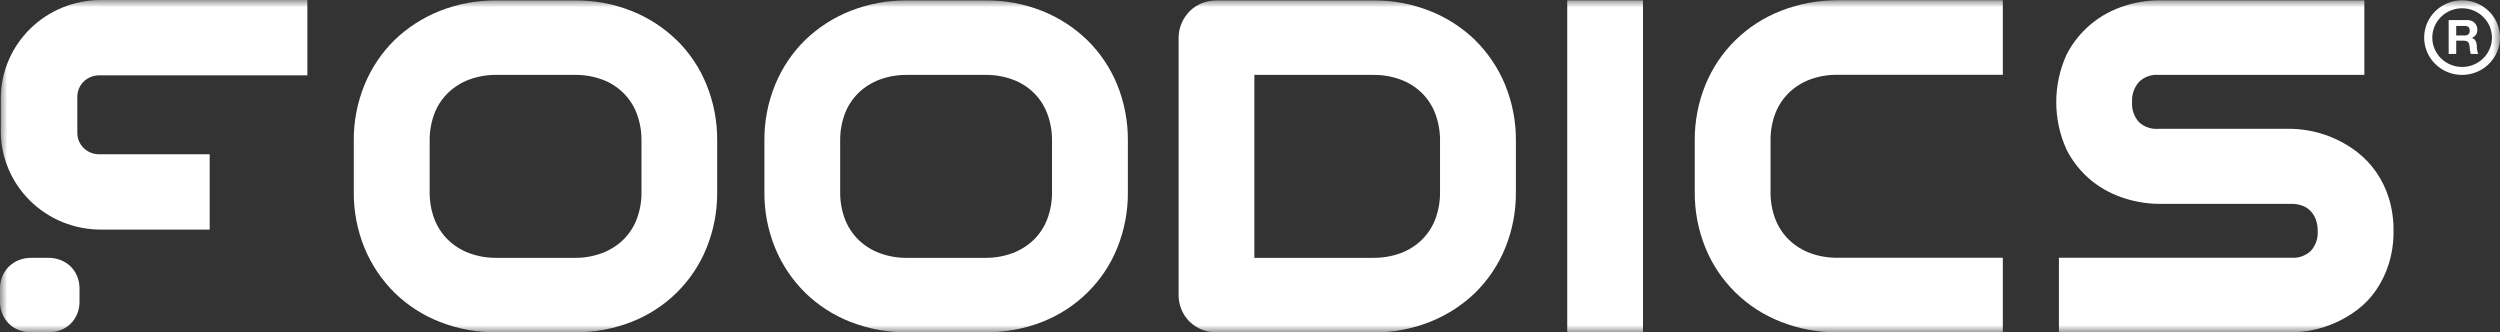 <svg width="173" height="23" viewBox="0 0 173 23" fill="none" xmlns="http://www.w3.org/2000/svg">
    <rect x="0" y="0" width="173" height="23" fill="#333333" stroke="none"/>
    <mask id="mask0_19_49" style="mask-type:luminance" maskUnits="userSpaceOnUse" x="0" y="0" width="173" height="23">
        <path d="M173 0H0V23H173V0Z" fill="white"/>
    </mask>
    <g mask="url(#mask0_19_49)">
        <path d="M165.31 13.713C165.112 13.072 164.817 12.464 164.434 11.91C164.079 11.401 163.652 10.945 163.164 10.558C162.267 9.855 161.221 9.359 160.104 9.104C159.614 8.994 159.114 8.931 158.611 8.915H149.344C149.1 8.932 148.855 8.899 148.624 8.818C148.394 8.737 148.184 8.609 148.007 8.442C147.673 8.061 147.505 7.566 147.54 7.064C147.509 6.555 147.681 6.055 148.018 5.668C148.191 5.498 148.399 5.367 148.628 5.283C148.857 5.199 149.102 5.164 149.346 5.181H163.613V0.022H149.347C148.572 0.033 147.803 0.157 147.065 0.392C146.19 0.659 145.379 1.098 144.68 1.682C143.982 2.266 143.41 2.983 143.001 3.79C142.534 4.822 142.293 5.939 142.293 7.068C142.293 8.198 142.534 9.315 143.001 10.347C143.426 11.191 144.03 11.936 144.771 12.533C145.451 13.073 146.229 13.481 147.064 13.737C147.802 13.97 148.571 14.095 149.346 14.106H158.569C158.836 14.102 159.101 14.149 159.349 14.243C159.557 14.325 159.745 14.45 159.899 14.61C160.057 14.779 160.178 14.978 160.255 15.195C160.345 15.448 160.389 15.715 160.386 15.984C160.419 16.485 160.249 16.98 159.913 17.359C159.735 17.527 159.523 17.657 159.291 17.739C159.059 17.821 158.812 17.854 158.566 17.835H142.477V22.994H158.566C159.073 22.991 159.577 22.935 160.073 22.83C160.615 22.716 161.142 22.544 161.646 22.316C162.176 22.077 162.677 21.779 163.139 21.428C163.639 21.047 164.074 20.59 164.428 20.073C164.806 19.517 165.1 18.909 165.301 18.269C165.53 17.528 165.641 16.758 165.632 15.984C165.641 15.214 165.533 14.447 165.311 13.71"
              fill="white"/>
        <path d="M46.819 2.772C45.925 1.904 44.864 1.219 43.7 0.756C42.456 0.264 41.126 0.017 39.785 0.029H34.357C33.014 0.018 31.682 0.265 30.436 0.756C29.267 1.219 28.201 1.904 27.301 2.772C26.408 3.653 25.704 4.701 25.231 5.855C24.724 7.088 24.47 8.406 24.481 9.735V13.284C24.469 14.617 24.724 15.938 25.231 17.173C25.707 18.324 26.411 19.37 27.3 20.252C28.196 21.128 29.263 21.817 30.437 22.276C31.684 22.763 33.016 23.007 34.358 22.995H39.787C41.127 23.005 42.456 22.761 43.701 22.276C44.871 21.816 45.935 21.128 46.827 20.252C47.717 19.372 48.419 18.323 48.889 17.171C49.391 15.934 49.642 14.613 49.629 13.282V9.734C49.64 8.406 49.389 7.088 48.889 5.854C48.421 4.7 47.719 3.652 46.827 2.773M34.363 5.182H39.793C40.441 5.175 41.084 5.286 41.69 5.511C42.231 5.711 42.721 6.023 43.129 6.424C43.537 6.826 43.853 7.308 44.056 7.84C44.286 8.446 44.4 9.089 44.391 9.736V13.285C44.4 13.933 44.286 14.576 44.056 15.182C43.85 15.713 43.532 16.196 43.123 16.597C42.708 16.996 42.215 17.307 41.673 17.512C41.063 17.738 40.416 17.851 39.764 17.843H34.363C33.711 17.851 33.063 17.739 32.453 17.512C31.911 17.308 31.417 16.997 31.003 16.597C30.594 16.195 30.276 15.713 30.069 15.182C29.838 14.576 29.724 13.933 29.733 13.285V9.736C29.724 9.089 29.838 8.446 30.069 7.84C30.275 7.309 30.593 6.828 31.003 6.427C31.418 6.028 31.912 5.717 32.453 5.512C33.063 5.286 33.711 5.173 34.363 5.182Z"
              fill="white"/>
        <path d="M75.233 2.772C74.338 1.905 73.278 1.221 72.115 0.756C70.871 0.264 69.541 0.017 68.201 0.029H62.77C61.427 0.018 60.095 0.265 58.849 0.756C57.679 1.218 56.614 1.903 55.714 2.772C54.821 3.652 54.117 4.701 53.645 5.855C53.138 7.088 52.884 8.406 52.897 9.735V13.284C52.884 14.617 53.138 15.938 53.645 17.173C54.12 18.324 54.824 19.371 55.714 20.252C56.61 21.128 57.677 21.817 58.851 22.276C60.099 22.763 61.43 23.007 62.772 22.995H68.204C69.543 23.005 70.872 22.761 72.117 22.276C73.29 21.816 74.355 21.127 75.247 20.249C76.139 19.371 76.841 18.324 77.308 17.17C77.81 15.934 78.061 14.613 78.049 13.282V9.734C78.059 8.406 77.808 7.088 77.308 5.854C76.835 4.701 76.13 3.653 75.238 2.773M62.771 5.182H68.201C68.849 5.175 69.492 5.287 70.098 5.511C70.638 5.711 71.129 6.023 71.537 6.424C71.945 6.826 72.26 7.308 72.463 7.84C72.694 8.446 72.808 9.089 72.799 9.736V13.285C72.808 13.933 72.694 14.576 72.463 15.182C72.258 15.714 71.941 16.196 71.531 16.597C71.116 16.996 70.622 17.307 70.08 17.512C69.47 17.739 68.822 17.851 68.169 17.843H62.77C62.118 17.852 61.47 17.739 60.86 17.512C60.317 17.308 59.823 16.997 59.408 16.597C59 16.195 58.683 15.713 58.476 15.182C58.246 14.575 58.132 13.933 58.14 13.285V9.736C58.132 9.089 58.246 8.446 58.476 7.84C58.682 7.309 59 6.828 59.408 6.427C59.824 6.028 60.318 5.717 60.86 5.512C61.47 5.286 62.118 5.175 62.77 5.183"
              fill="white"/>
        <path d="M102.077 2.772C101.178 1.902 100.112 1.217 98.942 0.755C97.696 0.264 96.364 0.016 95.021 0.028H84.198C83.842 0.027 83.489 0.094 83.158 0.226C82.84 0.354 82.552 0.545 82.313 0.789C82.078 1.029 81.891 1.31 81.762 1.618C81.627 1.937 81.558 2.28 81.559 2.625V20.41C81.557 20.76 81.626 21.107 81.762 21.43C81.891 21.739 82.079 22.02 82.318 22.258C82.56 22.491 82.845 22.677 83.158 22.806C83.488 22.938 83.841 23.006 84.198 23.005H95.027C96.37 23.015 97.701 22.767 98.948 22.276C100.117 21.812 101.183 21.127 102.084 20.259C102.975 19.379 103.678 18.333 104.152 17.183C104.658 15.948 104.912 14.627 104.9 13.295V9.742C104.911 8.413 104.657 7.095 104.152 5.862C103.676 4.708 102.97 3.659 102.076 2.777M95.025 17.845H86.801V5.183H95.025C95.677 5.174 96.325 5.286 96.934 5.512C97.477 5.714 97.972 6.026 98.385 6.427C98.793 6.83 99.109 7.314 99.315 7.846C99.544 8.451 99.657 9.092 99.65 9.738V13.292C99.659 13.939 99.545 14.582 99.315 15.188C99.109 15.719 98.791 16.201 98.383 16.602C97.967 17.002 97.474 17.313 96.932 17.518C96.322 17.739 95.675 17.848 95.025 17.84"
              fill="white"/>
        <path d="M113.695 0.023H108.453V22.997H113.695V0.023Z" fill="white"/>
        <path d="M123.23 0.753C122.056 1.212 120.989 1.901 120.093 2.778C119.198 3.655 118.494 4.702 118.022 5.855C117.518 7.088 117.264 8.406 117.277 9.735V13.284C117.265 14.612 117.519 15.93 118.022 17.163C118.493 18.317 119.198 19.364 120.093 20.242C120.988 21.119 122.055 21.808 123.23 22.267C124.476 22.759 125.808 23.005 127.151 22.994H138.596V17.836H127.151C126.499 17.844 125.851 17.732 125.24 17.505C124.7 17.3 124.207 16.989 123.792 16.591C123.383 16.189 123.064 15.706 122.858 15.175C122.626 14.569 122.512 13.926 122.522 13.279V9.73C122.512 9.083 122.626 8.439 122.858 7.832C123.064 7.302 123.383 6.82 123.792 6.419C124.207 6.021 124.699 5.71 125.24 5.505C125.851 5.279 126.499 5.167 127.151 5.175H138.596V0.016H127.151C125.808 0.014 124.477 0.265 123.23 0.753Z"
              fill="white"/>
        <path d="M4.889 18.439C4.692 18.251 4.46 18.102 4.207 18.001C3.935 17.893 3.644 17.839 3.35 17.842H2.162C1.868 17.84 1.576 17.893 1.303 18.001C1.046 18.101 0.813 18.252 0.617 18.444C0.422 18.636 0.268 18.865 0.166 19.117C0.055 19.387 -0.002 19.675 -9.82401e-05 19.966V20.875C-0.004 21.167 0.053 21.456 0.166 21.725C0.271 21.977 0.425 22.207 0.618 22.402C0.814 22.592 1.047 22.741 1.303 22.84C1.576 22.944 1.866 22.997 2.158 22.997H3.347C3.64 22.998 3.93 22.945 4.203 22.84C4.459 22.74 4.692 22.591 4.889 22.402C5.082 22.207 5.236 21.977 5.341 21.725C5.451 21.455 5.506 21.166 5.503 20.875V19.966C5.506 19.677 5.451 19.39 5.341 19.121C5.239 18.867 5.085 18.636 4.889 18.442"
              fill="white"/>
        <path d="M169.445 1.39H170.73C170.819 1.384 170.909 1.397 170.994 1.427C171.079 1.457 171.156 1.503 171.222 1.563C171.288 1.624 171.34 1.697 171.376 1.778C171.412 1.859 171.431 1.947 171.431 2.036C171.442 2.161 171.411 2.287 171.342 2.393C171.274 2.499 171.171 2.58 171.051 2.624V2.629C171.308 2.693 171.381 2.943 171.399 3.176C171.39 3.366 171.424 3.557 171.499 3.733H170.975C170.927 3.55 170.899 3.362 170.892 3.173C170.857 2.926 170.758 2.816 170.494 2.816H169.97V3.733H169.447V1.389L169.445 1.39ZM169.969 2.454H170.542C170.776 2.454 170.906 2.355 170.906 2.117C170.906 1.878 170.776 1.793 170.542 1.793H169.969V2.454Z"
              fill="white"/>
        <path d="M170.378 5.183C169.86 5.184 169.352 5.033 168.92 4.749C168.489 4.466 168.152 4.063 167.953 3.591C167.755 3.12 167.702 2.601 167.804 2.1C167.905 1.599 168.154 1.139 168.521 0.778C168.888 0.417 169.355 0.171 169.864 0.071C170.373 -0.028 170.901 0.022 171.38 0.218C171.86 0.413 172.269 0.744 172.558 1.168C172.846 1.593 173 2.092 173 2.602C172.999 3.286 172.722 3.942 172.231 4.426C171.74 4.909 171.074 5.182 170.378 5.183ZM170.378 0.572C169.97 0.572 169.571 0.691 169.232 0.915C168.893 1.138 168.628 1.455 168.472 1.826C168.316 2.197 168.276 2.605 168.355 2.999C168.435 3.393 168.632 3.754 168.92 4.038C169.209 4.322 169.577 4.516 169.977 4.594C170.377 4.672 170.792 4.632 171.169 4.478C171.546 4.325 171.869 4.064 172.095 3.73C172.322 3.397 172.443 3.004 172.443 2.602C172.442 2.064 172.224 1.548 171.837 1.168C171.45 0.787 170.926 0.573 170.378 0.572Z"
              fill="white"/>
        <path d="M5.351 6.69C5.351 6.496 5.39 6.304 5.465 6.125C5.541 5.946 5.651 5.783 5.791 5.646C5.93 5.509 6.095 5.401 6.277 5.327C6.46 5.253 6.655 5.215 6.852 5.215H21.269V0H6.976C5.141 0.001 3.38 0.718 2.082 1.996C0.785 3.274 0.056 5.007 0.056 6.813V9.074C0.056 9.969 0.234 10.855 0.582 11.681C0.929 12.508 1.439 13.259 2.082 13.892C2.724 14.525 3.487 15.027 4.327 15.37C5.167 15.712 6.067 15.888 6.976 15.889H14.51V10.675H6.852C6.655 10.676 6.459 10.638 6.277 10.563C6.095 10.489 5.929 10.381 5.79 10.244C5.651 10.107 5.54 9.944 5.465 9.764C5.389 9.585 5.351 9.393 5.351 9.199V6.69Z"
              fill="white"/>
    </g>
</svg>

